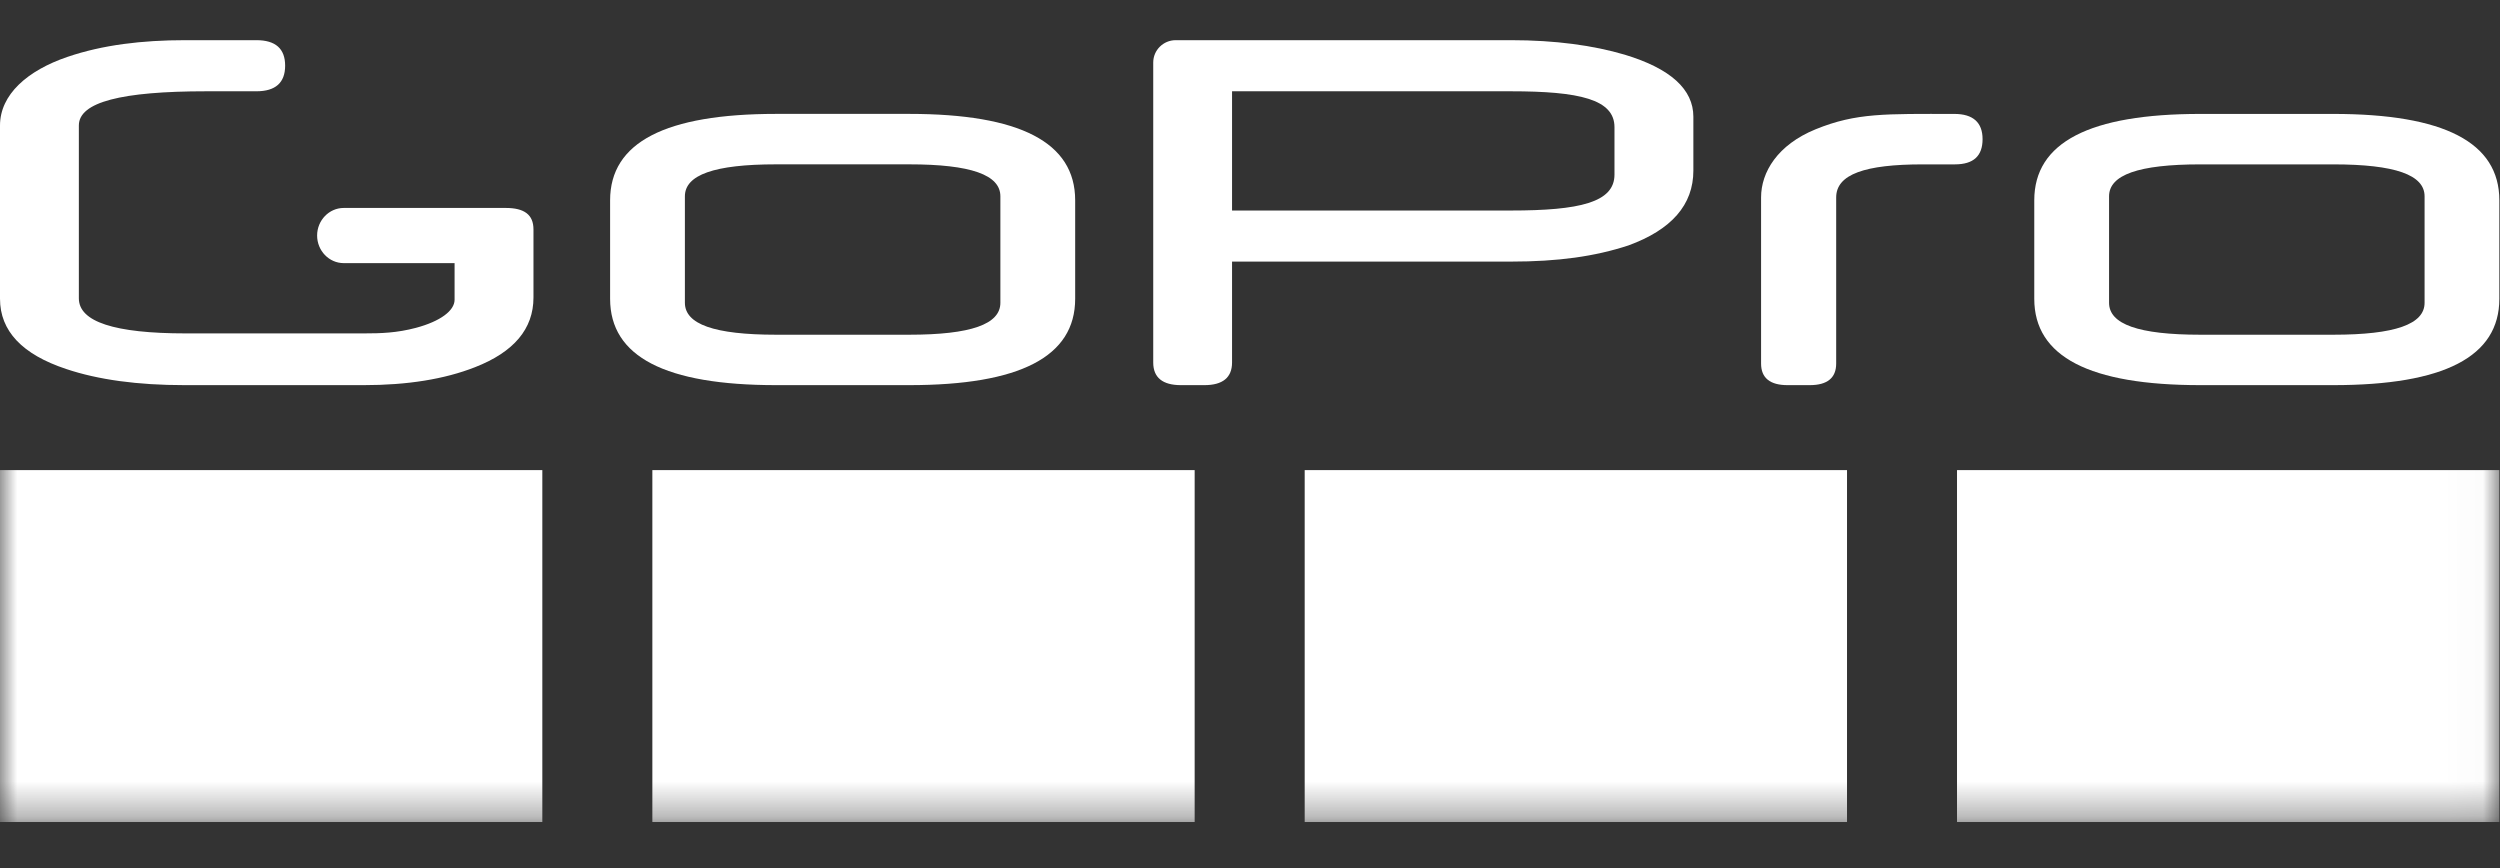 <svg width="72" height="25" viewBox="0 0 72 25" fill="none" xmlns="http://www.w3.org/2000/svg">
<rect x="0" y="0" width="72" height="25" fill="#333333" stroke="none"/>
<g id="gopro-logo">
<path id="Vector" fill-rule="evenodd" clip-rule="evenodd" d="M26.183 9.64C27.965 9.64 28.811 9.337 28.811 8.72V5.654C28.811 5.037 27.965 4.733 26.183 4.733H22.353C20.57 4.733 19.725 5.037 19.725 5.654V8.72C19.725 9.337 20.57 9.64 22.353 9.64H26.183ZM26.183 11.092H22.353C19.164 11.092 17.571 10.275 17.571 8.605V5.769C17.571 4.098 19.164 3.28 22.353 3.28H26.183C29.371 3.28 30.965 4.098 30.965 5.769V8.605C30.965 10.275 29.371 11.092 26.183 11.092Z" fill="white"/>
<path id="Vector_2" fill-rule="evenodd" clip-rule="evenodd" d="M67.199 9.64H63.37C61.587 9.64 60.741 9.337 60.741 8.72V5.654C60.741 5.037 61.587 4.734 63.37 4.734H67.199C68.982 4.734 69.828 5.037 69.828 5.654V8.72C69.828 9.337 68.982 9.64 67.199 9.64ZM67.199 11.092C70.388 11.092 71.981 10.275 71.981 8.605V5.769C71.981 4.099 70.388 3.281 67.199 3.281H63.37C60.181 3.281 58.587 4.099 58.587 5.769V8.605C58.587 10.275 60.181 11.092 63.37 11.092H67.199Z" fill="white"/>
<path id="Vector_3" fill-rule="evenodd" clip-rule="evenodd" d="M15.364 8.569V6.607C15.364 6.183 15.1 5.989 14.567 5.989H9.899C9.477 5.989 9.133 6.347 9.133 6.783C9.133 7.221 9.477 7.578 9.899 7.578H13.092V8.633C13.092 8.949 12.677 9.255 11.982 9.441C11.43 9.588 10.969 9.602 10.48 9.602H5.344C3.297 9.602 2.271 9.267 2.271 8.593V3.612C2.271 2.941 3.495 2.629 5.939 2.629H7.383C7.935 2.629 8.212 2.382 8.212 1.891C8.212 1.401 7.935 1.157 7.383 1.157H5.334C4.097 1.157 2.959 1.292 1.944 1.638C0.789 2.031 0 2.723 0 3.616V8.603C0 9.531 0.637 10.206 1.905 10.627C2.828 10.937 3.963 11.092 5.316 11.092H10.476C11.735 11.092 12.801 10.92 13.676 10.577C14.802 10.139 15.364 9.47 15.364 8.569Z" fill="white"/>
<path id="Vector_4" fill-rule="evenodd" clip-rule="evenodd" d="M46.497 5.029C46.497 5.831 45.488 6.063 43.513 6.063H35.483V2.629H43.513C45.488 2.629 46.497 2.861 46.497 3.663V5.029ZM46.792 1.575C45.889 1.308 44.795 1.157 43.513 1.157H33.861C33.503 1.157 33.213 1.445 33.213 1.8V10.441C33.213 10.876 33.486 11.092 34.01 11.092H34.686C35.211 11.092 35.483 10.876 35.483 10.441V7.534H43.513C44.879 7.534 45.93 7.386 46.897 7.069C48.138 6.617 48.769 5.899 48.769 4.914V3.362C48.769 2.576 48.117 1.975 46.792 1.575Z" fill="white"/>
<path id="Vector_5" fill-rule="evenodd" clip-rule="evenodd" d="M56.285 3.281C54.304 3.281 53.466 3.245 52.293 3.722C51.19 4.171 50.719 4.96 50.719 5.686V10.472C50.719 10.886 50.98 11.092 51.48 11.092H52.123C52.622 11.092 52.882 10.886 52.882 10.472V5.686C52.882 5.017 53.718 4.734 55.374 4.734H56.3C56.841 4.734 57.098 4.489 57.098 4.007C57.098 3.528 56.826 3.281 56.285 3.281Z" fill="white"/>
<g id="Mask group">
<mask id="mask0_725_2986" style="mask-type:alpha" maskUnits="userSpaceOnUse" x="0" y="1" width="72" height="23">
<g id="Group">
<path id="Vector_6" d="M0 23.674H71.982V1.157H0V23.674Z" fill="white"/>
</g>
</mask>
<g mask="url(#mask0_725_2986)">
<g id="Group_2">
<path id="Vector_7" fill-rule="evenodd" clip-rule="evenodd" d="M0 23.674H15.619V13.539H0V23.674Z" fill="white"/>
<path id="Vector_8" fill-rule="evenodd" clip-rule="evenodd" d="M18.788 23.674H34.406V13.539H18.788V23.674Z" fill="white"/>
<path id="Vector_9" fill-rule="evenodd" clip-rule="evenodd" d="M37.575 23.674H53.194V13.539H37.575V23.674Z" fill="white"/>
<path id="Vector_10" fill-rule="evenodd" clip-rule="evenodd" d="M56.362 23.674H71.981V13.539H56.362V23.674Z" fill="white"/>
</g>
</g>
</g>
</g>
</svg>
